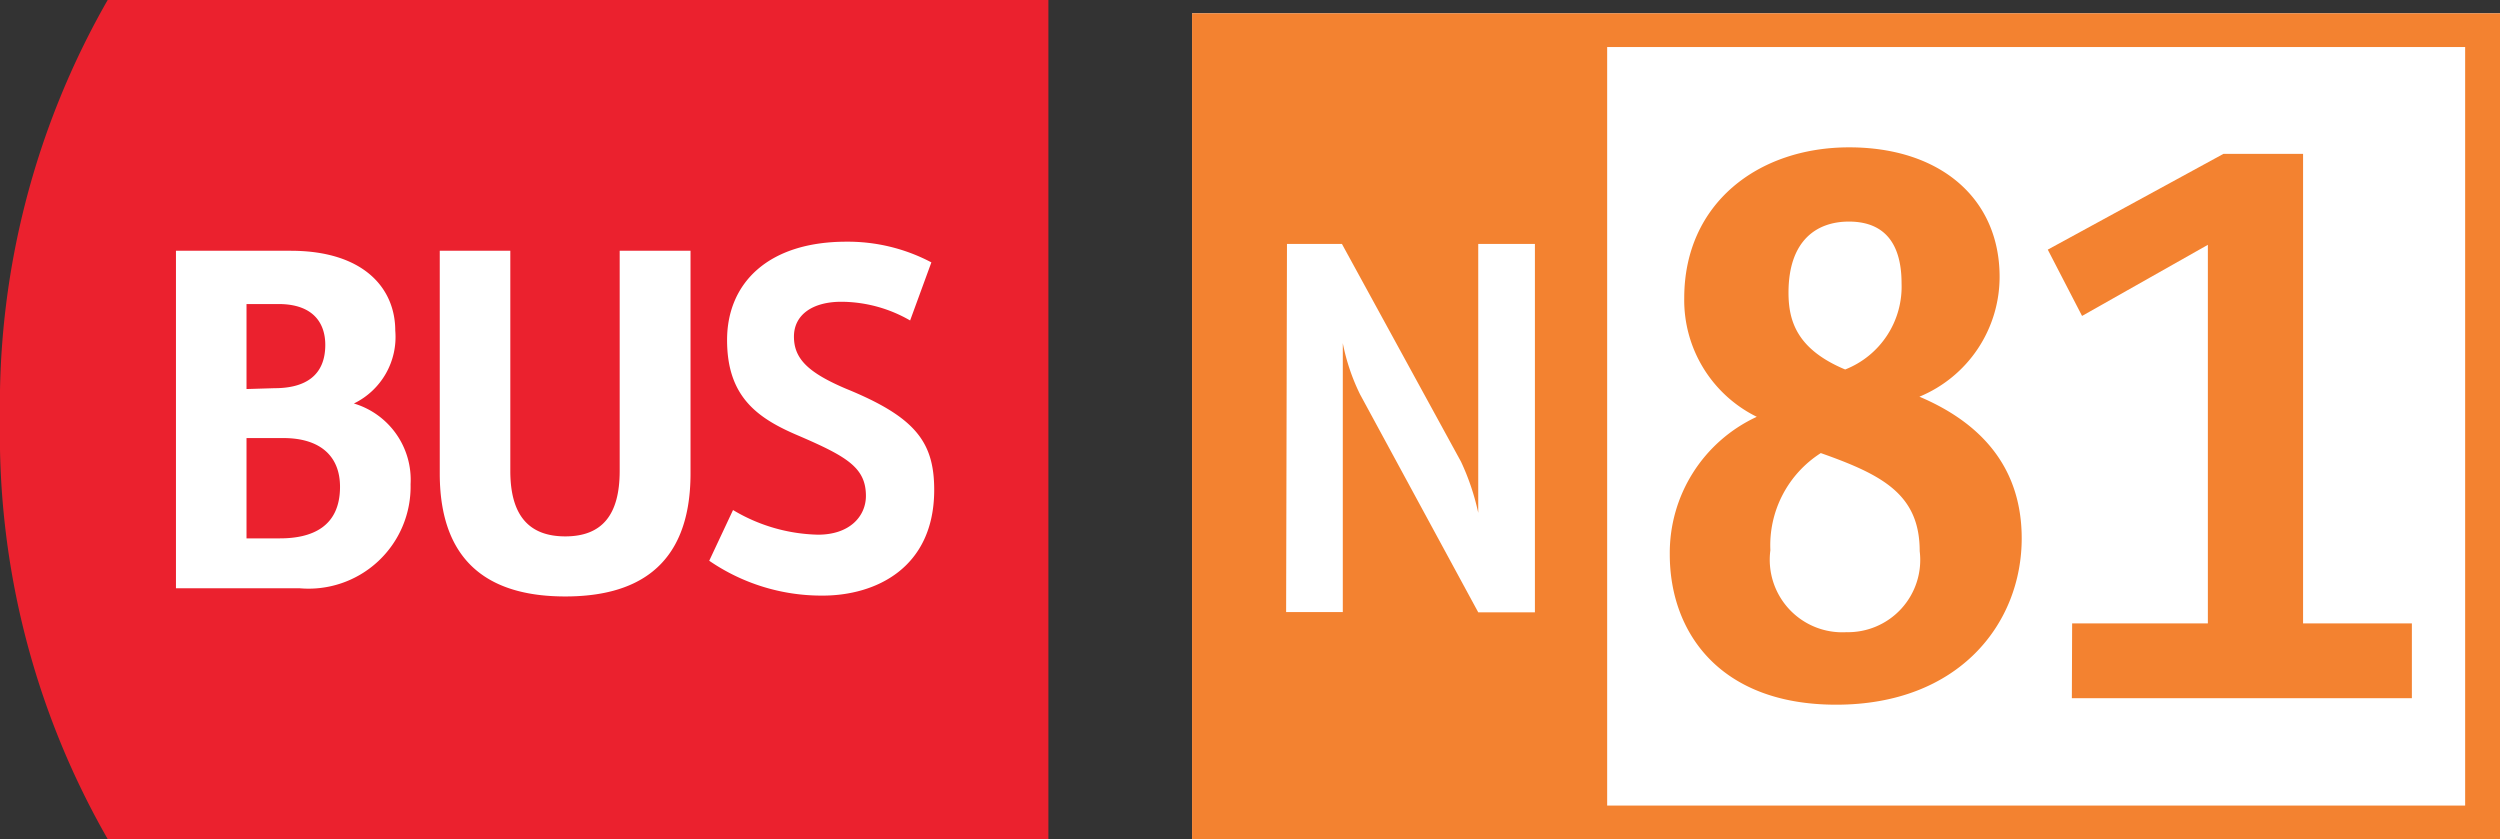 <svg xmlns="http://www.w3.org/2000/svg" viewBox="0 0 88.23 29.61"><rect x="0" y="0" width="88.23" height="29.61" fill="#333333" stroke="none"/><defs><style>.cls-1{fill:#eb212e;}.cls-2{fill:#fff;}.cls-3{fill:#f38230;}</style></defs><title>Fichier 2</title><g id="Calque_2" data-name="Calque 2"><g id="Calque_1-2" data-name="Calque 1"><path class="cls-1" d="M3.8,0A28.76,28.76,0,0,0,0,14.81a28.7,28.7,0,0,0,3.8,14.8H37V0Z"/><path class="cls-2" d="M25.87,18a6.08,6.08,0,0,0,3,.87c1.13,0,1.69-.66,1.69-1.37,0-1-.68-1.39-2.37-2.12C26.72,14.76,25.66,14,25.66,12s1.44-3.47,4.21-3.47a6.3,6.3,0,0,1,3,.73l-.75,2.05a4.89,4.89,0,0,0-2.43-.66c-1,0-1.67.45-1.67,1.23s.5,1.27,1.84,1.84c2.45,1,3.11,1.88,3.11,3.57,0,2.76-2.07,3.73-3.94,3.73a7,7,0,0,1-4-1.23Zm-4-1.39V8.85h2.5v7.86c0,3.42-2.07,4.34-4.42,4.34s-4.43-.92-4.43-4.34V8.85h2.49v7.77c0,1.55.64,2.31,1.94,2.31s1.92-.76,1.92-2.31M9.88,19C11,19,12,18.6,12,17.18c0-1.1-.72-1.72-2-1.72H8.7V19Zm-.19-5.3c1.09,0,1.79-.45,1.79-1.53,0-.76-.42-1.44-1.65-1.44H8.7v3ZM6.21,8.85h4.05c2.56,0,3.69,1.31,3.69,2.82a2.61,2.61,0,0,1-1.46,2.57,2.81,2.81,0,0,1,2,2.85,3.6,3.6,0,0,1-3.93,3.67H6.21Z"/><rect class="cls-2" x="42.07" y="0.47" width="46.16" height="29.14"/><path class="cls-3" d="M88.23.47H42.07V29.61H88.23ZM87,28.43H43.26V1.66H87Z"/><rect class="cls-3" x="42.98" y="1.15" width="13.74" height="27.37"/><path class="cls-2" d="M45.42,8.61h1.94l4.2,7.68a8.4,8.4,0,0,1,.61,1.81V8.61h2v13h-2L48,13.92a7.25,7.25,0,0,1-.61-1.81V21.6h-2Z"/><path class="cls-3" d="M62,14.71a4.59,4.59,0,0,1-2.56-4.19c0-3.34,2.61-5.32,5.82-5.32S70.57,7,70.57,9.77A4.58,4.58,0,0,1,67.74,14c2.36,1,3.61,2.66,3.61,5,0,3-2.21,5.87-6.55,5.87-4.11,0-5.87-2.56-5.87-5.3A5.29,5.29,0,0,1,62,14.71Zm3.14,7.6a2.55,2.55,0,0,0,2.61-2.86c0-2-1.31-2.69-3.49-3.46a3.86,3.86,0,0,0-1.78,3.43A2.56,2.56,0,0,0,65.18,22.31ZM67.11,10c0-1.28-.5-2.18-1.86-2.18-1.12,0-2.13.65-2.13,2.51,0,1,.3,2,2,2.71A3.14,3.14,0,0,0,67.11,10Z"/><path class="cls-3" d="M73.13,22h4.79V8.64l-4.44,2.51L72.27,8.81l6.2-3.38h2.81V22h3.84v2.64h-12Z"/></g></g></svg>